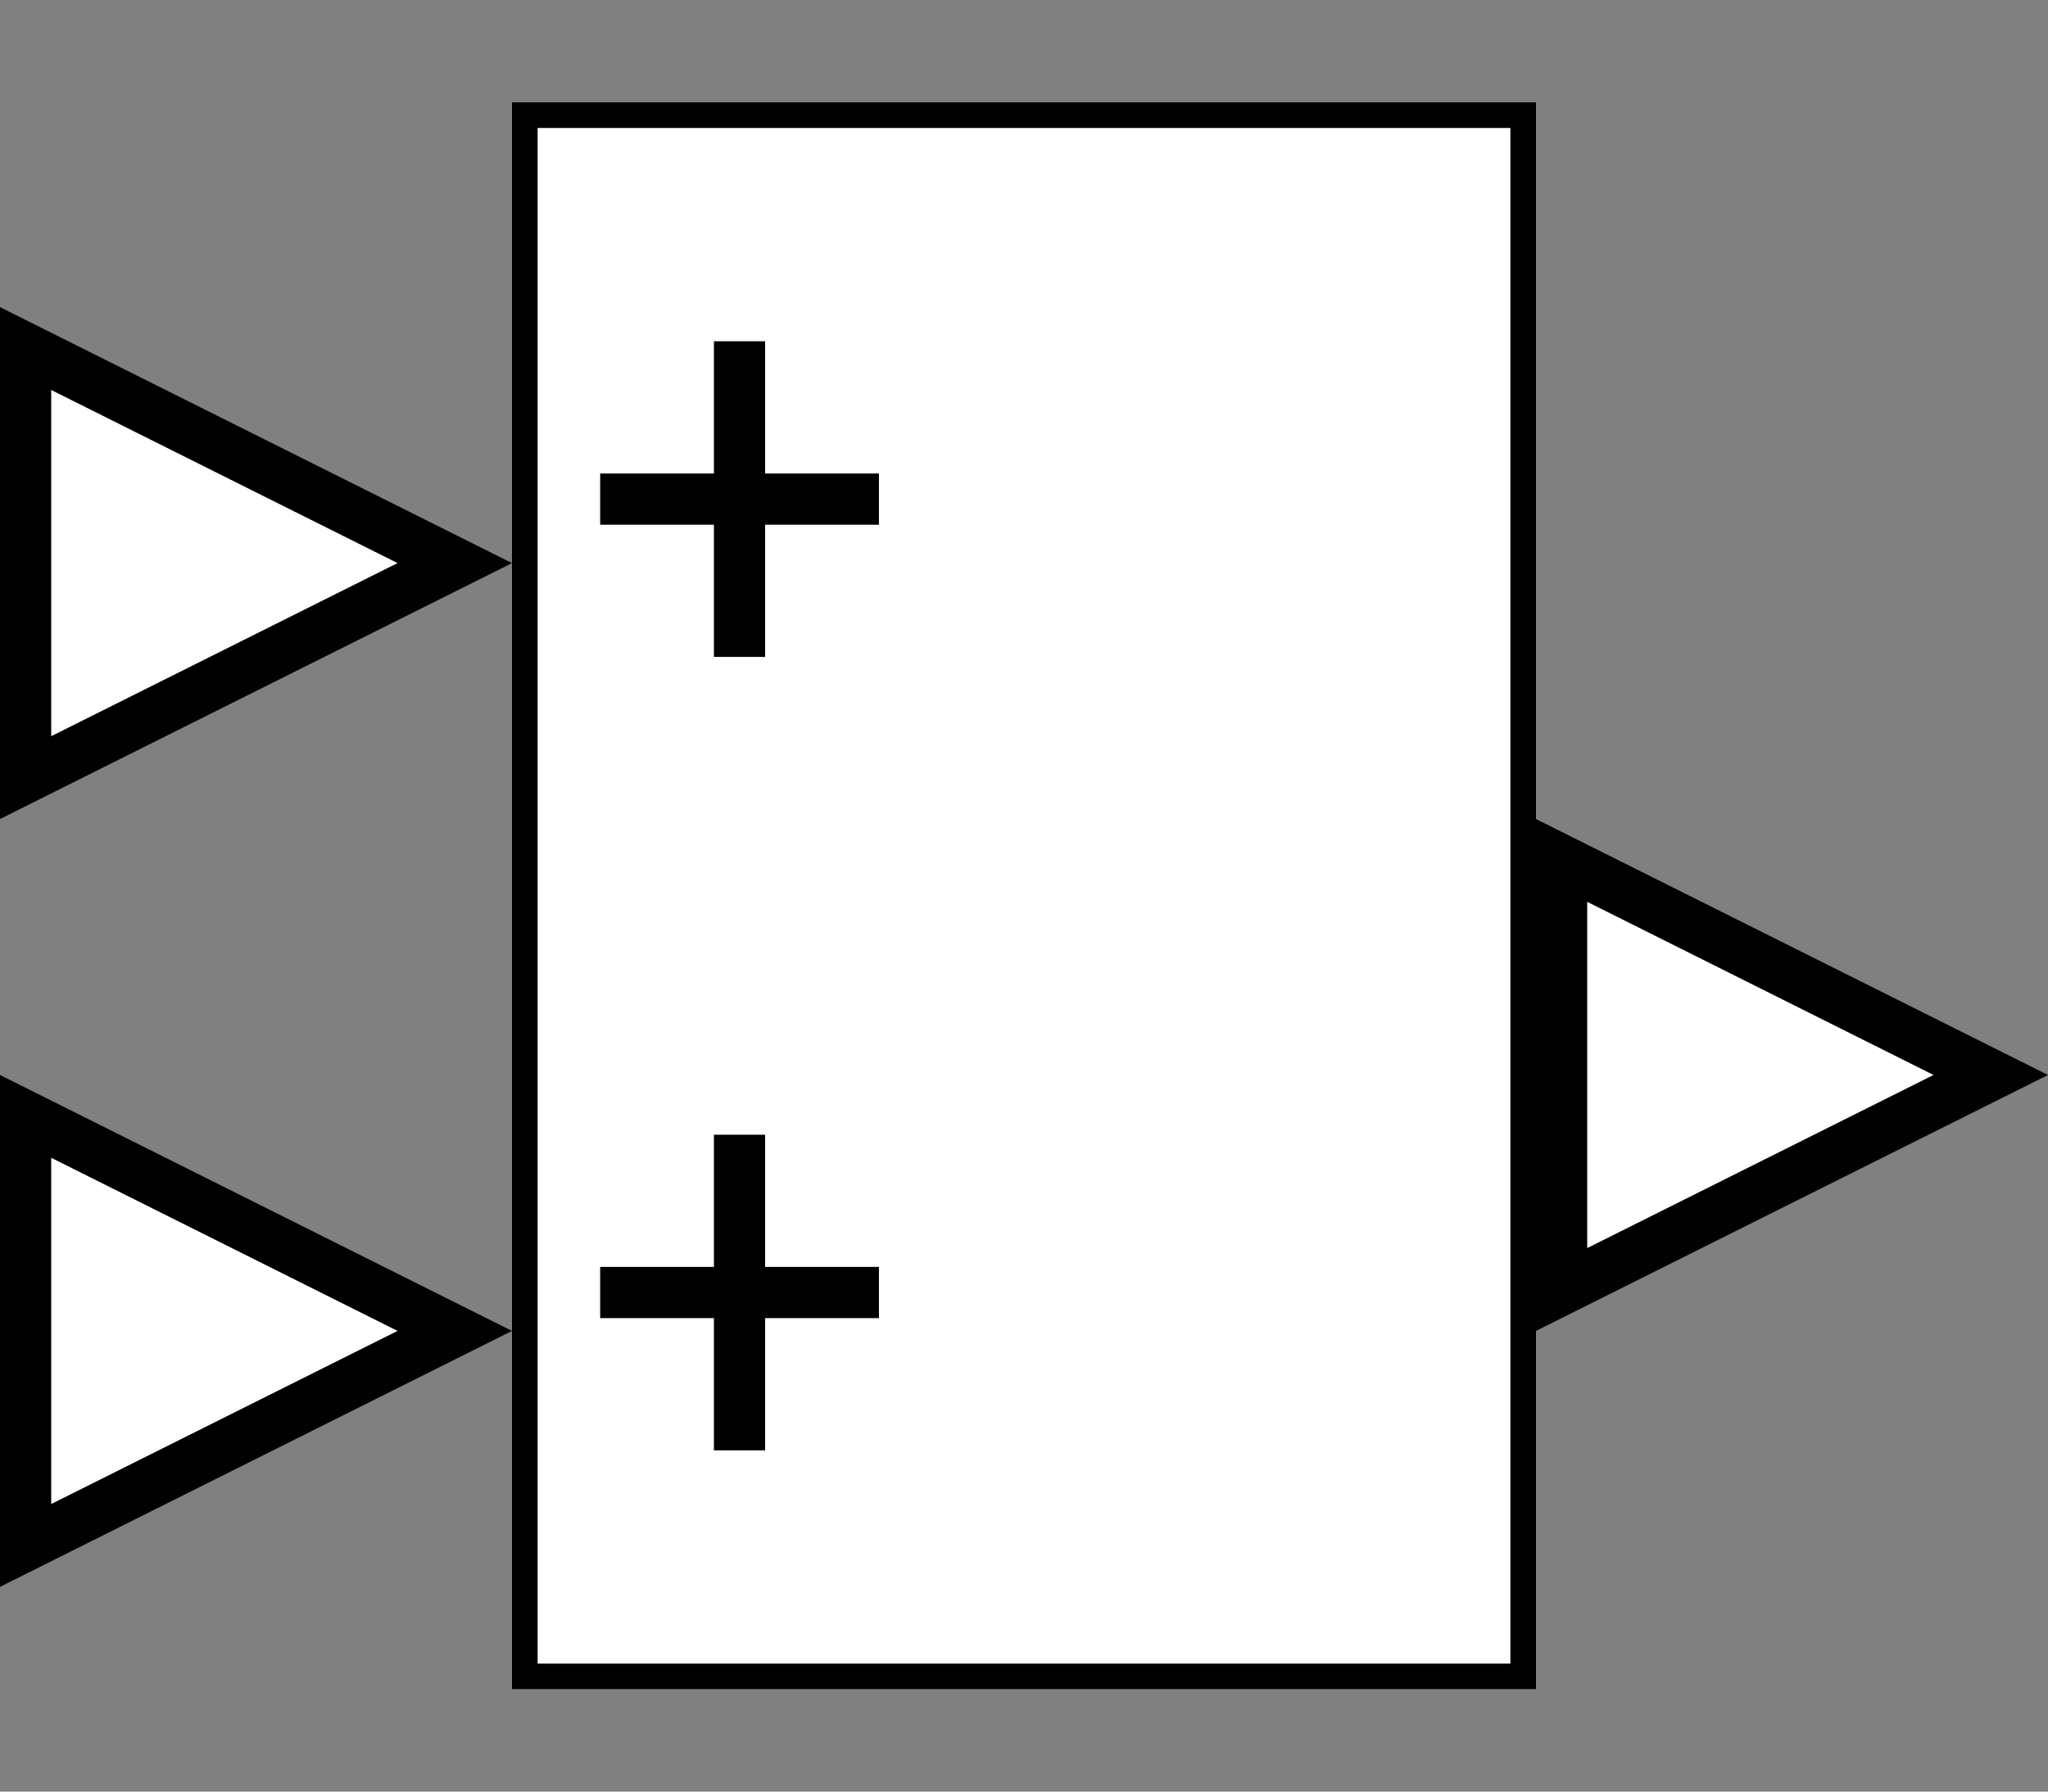 <?xml version="1.0" encoding="UTF-8" standalone="no"?>
<svg width="67.733mm" height="59.267mm"
 viewBox="0 0 200 175"
 xmlns="http://www.w3.org/2000/svg" xmlns:xlink="http://www.w3.org/1999/xlink"  version="1.2" baseProfile="tiny">
<rect x="0" y="0" width="200" height="175" fill="#808080" stroke="none"/>
<defs>
</defs>
<g fill="none" stroke="black" stroke-width="1" fill-rule="evenodd" stroke-linecap="square" stroke-linejoin="bevel" >

<g fill="#ffffff" fill-opacity="0" stroke="none" transform="matrix(1,0,0,1,0,0)"
font-family="Helvetica" font-size="12.5" font-weight="400" font-style="normal" 
>
<path vector-effect="non-scaling-stroke" fill-rule="evenodd" d="M0,0 L200,0 L200,175 L0,175 L0,0z "/>
</g>

<g fill="none" stroke="#000000" stroke-opacity="1" stroke-width="1" stroke-linecap="square" stroke-linejoin="bevel" transform="matrix(1,0,0,1,0,0)"
font-family="Helvetica" font-size="12.5" font-weight="400" font-style="normal" 
>
</g>

<g fill="none" stroke="#000000" stroke-opacity="1" stroke-width="1" stroke-linecap="square" stroke-linejoin="bevel" transform="matrix(1,0,0,1,0,0)"
font-family="Helvetica" font-size="12.5" font-weight="400" font-style="normal" 
clip-path="url(#clip2324)" >
<defs><clipPath id="clip2324"><path vector-effect="non-scaling-stroke" fill-rule="evenodd" d="M0,0 L200,0 L200,175 L0,175 L0,0z "/>
</clipPath></defs></g>

<g fill="none" stroke="#000000" stroke-opacity="1" stroke-width="1" stroke-linecap="square" stroke-linejoin="bevel" transform="matrix(5,0,0,5,150,80)"
font-family="Helvetica" font-size="12.5" font-weight="400" font-style="normal" 
clip-path="url(#clip2325)" >
<defs><clipPath id="clip2325"><path vector-effect="non-scaling-stroke" fill-rule="evenodd" d="M-30,-16 L10,-16 L10,19 L-30,19 L-30,-16z "/>
</clipPath></defs></g>

<g fill="#000000" fill-opacity="1" stroke="#000000" stroke-opacity="1" stroke-width="1" stroke-linecap="square" stroke-linejoin="miter" stroke-miterlimit="2" transform="matrix(5,0,0,5,150,80)"
font-family="Helvetica" font-size="12.5" font-weight="400" font-style="normal" 
clip-path="url(#clip2325)" >
</g>

<g fill="#000000" fill-opacity="1" stroke="#000000" stroke-opacity="1" stroke-width="1" stroke-linecap="square" stroke-linejoin="miter" stroke-miterlimit="2" transform="matrix(5,0,0,5,150,80)"
font-family="Helvetica" font-size="12.5" font-weight="400" font-style="normal" 
clip-path="url(#clip2326)" >
<defs><clipPath id="clip2326"><path vector-effect="non-scaling-stroke" fill-rule="evenodd" d="M0,0 L10,0 L10,10 L0,10 L0,0z "/>
</clipPath></defs></g>

<g fill="#000000" fill-opacity="1" stroke="#000000" stroke-opacity="1" stroke-width="1" stroke-linecap="square" stroke-linejoin="miter" stroke-miterlimit="2" transform="matrix(5,0,0,5,150,80)"
font-family="Helvetica" font-size="12.5" font-weight="400" font-style="normal" 
clip-path="url(#clip2326)" >
</g>

<g fill="#000000" fill-opacity="1" stroke="#000000" stroke-opacity="1" stroke-width="1" stroke-linecap="square" stroke-linejoin="miter" stroke-miterlimit="2" transform="matrix(5,0,0,5,150,80)"
font-family="Helvetica" font-size="12.5" font-weight="400" font-style="normal" 
clip-path="url(#clip2326)" >
</g>

<g fill="#000000" fill-opacity="1" stroke="#000000" stroke-opacity="1" stroke-width="1" stroke-linecap="square" stroke-linejoin="miter" stroke-miterlimit="2" transform="matrix(5,0,0,5,150,80)"
font-family="Helvetica" font-size="12.5" font-weight="400" font-style="normal" 
clip-path="url(#clip2326)" >
</g>

<g fill="#000000" fill-opacity="1" stroke="#000000" stroke-opacity="1" stroke-width="1" stroke-linecap="square" stroke-linejoin="miter" stroke-miterlimit="2" transform="matrix(1,0,0,1,0,0)"
font-family="Helvetica" font-size="12.5" font-weight="400" font-style="normal" 
clip-path="url(#clip2326)" >
</g>

<g fill="#000000" fill-opacity="1" stroke="#000000" stroke-opacity="1" stroke-width="1" stroke-linecap="square" stroke-linejoin="miter" stroke-miterlimit="2" transform="matrix(5,0,0,5,150,80)"
font-family="Helvetica" font-size="12.5" font-weight="400" font-style="normal" 
clip-path="url(#clip2326)" >
</g>

<g fill="#000000" fill-opacity="1" stroke="#000000" stroke-opacity="1" stroke-width="1" stroke-linecap="square" stroke-linejoin="miter" stroke-miterlimit="2" transform="matrix(5,0,0,5,150,80)"
font-family="Helvetica" font-size="12.5" font-weight="400" font-style="normal" 
clip-path="url(#clip2326)" >
</g>

<g fill="#000000" fill-opacity="1" stroke="#000000" stroke-opacity="1" stroke-width="1" stroke-linecap="square" stroke-linejoin="miter" stroke-miterlimit="2" transform="matrix(5,0,0,5,150,80)"
font-family="Helvetica" font-size="12.5" font-weight="400" font-style="normal" 
clip-path="url(#clip2326)" >
</g>

<g fill="#000000" fill-opacity="1" stroke="#000000" stroke-opacity="1" stroke-width="1" stroke-linecap="square" stroke-linejoin="miter" stroke-miterlimit="2" transform="matrix(5,0,0,5,150,80)"
font-family="Helvetica" font-size="12.5" font-weight="400" font-style="normal" 
clip-path="url(#clip2326)" >
</g>

<g fill="#000000" fill-opacity="1" stroke="#000000" stroke-opacity="1" stroke-width="1" stroke-linecap="square" stroke-linejoin="miter" stroke-miterlimit="2" transform="matrix(5,0,0,5,150,80)"
font-family="Helvetica" font-size="12.5" font-weight="400" font-style="normal" 
clip-path="url(#clip2326)" >
</g>

<g fill="#000000" fill-opacity="1" stroke="#000000" stroke-opacity="1" stroke-width="1" stroke-linecap="square" stroke-linejoin="miter" stroke-miterlimit="2" transform="matrix(1,0,0,1,0,0)"
font-family="Helvetica" font-size="12.5" font-weight="400" font-style="normal" 
clip-path="url(#clip2326)" >
</g>

<g fill="#000000" fill-opacity="1" stroke="#000000" stroke-opacity="1" stroke-width="1" stroke-linecap="square" stroke-linejoin="miter" stroke-miterlimit="2" transform="matrix(5,0,0,5,150,80)"
font-family="Helvetica" font-size="12.5" font-weight="400" font-style="normal" 
clip-path="url(#clip2326)" >
</g>

<g fill="#000000" fill-opacity="1" stroke="#000000" stroke-opacity="1" stroke-width="1" stroke-linecap="square" stroke-linejoin="miter" stroke-miterlimit="2" transform="matrix(5,0,0,5,150,80)"
font-family="Helvetica" font-size="12.5" font-weight="400" font-style="normal" 
clip-path="url(#clip2326)" >
</g>

<g fill="#000000" fill-opacity="1" stroke="#000000" stroke-opacity="1" stroke-width="1" stroke-linecap="square" stroke-linejoin="miter" stroke-miterlimit="2" transform="matrix(5,0,0,5,150,80)"
font-family="Helvetica" font-size="12.5" font-weight="400" font-style="normal" 
clip-path="url(#clip2326)" >
</g>

<g fill="#ffffff" fill-opacity="1" stroke="none" transform="matrix(5,0,0,5,150,80)"
font-family="Helvetica" font-size="12.5" font-weight="400" font-style="normal" 
clip-path="url(#clip2326)" >
<path vector-effect="non-scaling-stroke" fill-rule="evenodd" d="M0.5,0.809 L8.882,5 L0.5,9.191 L0.5,0.809z "/>
</g>

<g fill="#000000" fill-opacity="1" stroke="#000000" stroke-opacity="1" stroke-width="1" stroke-linecap="square" stroke-linejoin="miter" stroke-miterlimit="2" transform="matrix(5,0,0,5,150,80)"
font-family="Helvetica" font-size="12.5" font-weight="400" font-style="normal" 
clip-path="url(#clip2326)" >
</g>

<g fill="#000000" fill-opacity="1" stroke="none" transform="matrix(5,0,0,5,150,80)"
font-family="Helvetica" font-size="12.5" font-weight="400" font-style="normal" 
clip-path="url(#clip2326)" >
<path vector-effect="non-scaling-stroke" fill-rule="nonzero" d="M1,1.618 L7.764,5 L1,8.382 L1,1.618 M0,0 L0,10 L10,5 L0,0"/>
</g>

<g fill="#000000" fill-opacity="1" stroke="#000000" stroke-opacity="1" stroke-width="1" stroke-linecap="square" stroke-linejoin="miter" stroke-miterlimit="2" transform="matrix(5,0,0,5,150,80)"
font-family="Helvetica" font-size="12.5" font-weight="400" font-style="normal" 
clip-path="url(#clip2326)" >
</g>

<g fill="#000000" fill-opacity="1" stroke="#000000" stroke-opacity="1" stroke-width="1" stroke-linecap="square" stroke-linejoin="miter" stroke-miterlimit="2" transform="matrix(5,0,0,5,150,80)"
font-family="Helvetica" font-size="12.5" font-weight="400" font-style="normal" 
clip-path="url(#clip2326)" >
</g>

<g fill="#000000" fill-opacity="1" stroke="#000000" stroke-opacity="1" stroke-width="1" stroke-linecap="square" stroke-linejoin="miter" stroke-miterlimit="2" transform="matrix(5,0,0,5,150,80)"
font-family="Helvetica" font-size="12.5" font-weight="400" font-style="normal" 
clip-path="url(#clip2326)" >
</g>

<g fill="#000000" fill-opacity="1" stroke="#000000" stroke-opacity="1" stroke-width="1" stroke-linecap="square" stroke-linejoin="miter" stroke-miterlimit="2" transform="matrix(1,0,0,1,0,0)"
font-family="Helvetica" font-size="12.5" font-weight="400" font-style="normal" 
clip-path="url(#clip2326)" >
</g>

<g fill="#000000" fill-opacity="1" stroke="#000000" stroke-opacity="1" stroke-width="1" stroke-linecap="square" stroke-linejoin="miter" stroke-miterlimit="2" transform="matrix(5,0,0,5,150,80)"
font-family="Helvetica" font-size="12.5" font-weight="400" font-style="normal" 
clip-path="url(#clip2326)" >
</g>

<g fill="#000000" fill-opacity="1" stroke="#000000" stroke-opacity="1" stroke-width="1" stroke-linecap="square" stroke-linejoin="miter" stroke-miterlimit="2" transform="matrix(5,0,0,5,150,80)"
font-family="Helvetica" font-size="12.5" font-weight="400" font-style="normal" 
clip-path="url(#clip2326)" >
</g>

<g fill="#000000" fill-opacity="1" stroke="#000000" stroke-opacity="1" stroke-width="1" stroke-linecap="square" stroke-linejoin="miter" stroke-miterlimit="2" transform="matrix(5,0,0,5,150,80)"
font-family="Helvetica" font-size="12.5" font-weight="400" font-style="normal" 
clip-path="url(#clip2326)" >
</g>

<g fill="#000000" fill-opacity="1" stroke="#000000" stroke-opacity="1" stroke-width="1" stroke-linecap="square" stroke-linejoin="miter" stroke-miterlimit="2" transform="matrix(5,0,0,5,150,80)"
font-family="Helvetica" font-size="12.5" font-weight="400" font-style="normal" 
clip-path="url(#clip2326)" >
</g>

<g fill="#000000" fill-opacity="1" stroke="#000000" stroke-opacity="1" stroke-width="1" stroke-linecap="square" stroke-linejoin="miter" stroke-miterlimit="2" transform="matrix(5,0,0,5,150,80)"
font-family="Helvetica" font-size="12.5" font-weight="400" font-style="normal" 
clip-path="url(#clip2326)" >
</g>

<g fill="#000000" fill-opacity="1" stroke="#000000" stroke-opacity="1" stroke-width="1" stroke-linecap="square" stroke-linejoin="miter" stroke-miterlimit="2" transform="matrix(1,0,0,1,0,0)"
font-family="Helvetica" font-size="12.5" font-weight="400" font-style="normal" 
clip-path="url(#clip2326)" >
</g>

<g fill="#000000" fill-opacity="1" stroke="#000000" stroke-opacity="1" stroke-width="1" stroke-linecap="square" stroke-linejoin="miter" stroke-miterlimit="2" transform="matrix(5,0,0,5,150,80)"
font-family="Helvetica" font-size="12.5" font-weight="400" font-style="normal" 
clip-path="url(#clip2326)" >
</g>

<g fill="#000000" fill-opacity="1" stroke="#000000" stroke-opacity="1" stroke-width="1" stroke-linecap="square" stroke-linejoin="miter" stroke-miterlimit="2" transform="matrix(5,0,0,5,150,80)"
font-family="Helvetica" font-size="12.5" font-weight="400" font-style="normal" 
clip-path="url(#clip2326)" >
</g>

<g fill="#000000" fill-opacity="1" stroke="#000000" stroke-opacity="1" stroke-width="1" stroke-linecap="square" stroke-linejoin="miter" stroke-miterlimit="2" transform="matrix(5,0,0,5,150,80)"
font-family="Helvetica" font-size="12.5" font-weight="400" font-style="normal" 
clip-path="url(#clip2326)" >
</g>

<g fill="#000000" fill-opacity="1" stroke="#000000" stroke-opacity="1" stroke-width="1" stroke-linecap="square" stroke-linejoin="miter" stroke-miterlimit="2" transform="matrix(5,0,0,5,150,80)"
font-family="Helvetica" font-size="12.5" font-weight="400" font-style="normal" 
clip-path="url(#clip2326)" >
</g>

<g fill="#000000" fill-opacity="1" stroke="#000000" stroke-opacity="1" stroke-width="1" stroke-linecap="square" stroke-linejoin="miter" stroke-miterlimit="2" transform="matrix(5,0,0,5,150,80)"
font-family="Helvetica" font-size="12.5" font-weight="400" font-style="normal" 
clip-path="url(#clip2326)" >
</g>

<g fill="#000000" fill-opacity="1" stroke="#000000" stroke-opacity="1" stroke-width="1" stroke-linecap="square" stroke-linejoin="miter" stroke-miterlimit="2" transform="matrix(1,0,0,1,0,0)"
font-family="Helvetica" font-size="12.5" font-weight="400" font-style="normal" 
clip-path="url(#clip2326)" >
</g>

<g fill="#000000" fill-opacity="1" stroke="#000000" stroke-opacity="1" stroke-width="1" stroke-linecap="square" stroke-linejoin="miter" stroke-miterlimit="2" transform="matrix(5,0,0,5,150,80)"
font-family="Helvetica" font-size="12.5" font-weight="400" font-style="normal" 
clip-path="url(#clip2326)" >
</g>

<g fill="#000000" fill-opacity="1" stroke="#000000" stroke-opacity="1" stroke-width="1" stroke-linecap="square" stroke-linejoin="miter" stroke-miterlimit="2" transform="matrix(5,0,0,5,150,80)"
font-family="Helvetica" font-size="12.5" font-weight="400" font-style="normal" 
clip-path="url(#clip2326)" >
</g>

<g fill="#000000" fill-opacity="1" stroke="#000000" stroke-opacity="1" stroke-width="1" stroke-linecap="square" stroke-linejoin="miter" stroke-miterlimit="2" transform="matrix(5,0,0,5,150,80)"
font-family="Helvetica" font-size="12.5" font-weight="400" font-style="normal" 
clip-path="url(#clip2327)" >
<defs><clipPath id="clip2327"><path vector-effect="non-scaling-stroke" fill-rule="evenodd" d="M-30,-16 L10,-16 L10,19 L-30,19 L-30,-16z "/>
</clipPath></defs></g>

<g fill="#000000" fill-opacity="1" stroke="#000000" stroke-opacity="1" stroke-width="1" stroke-linecap="square" stroke-linejoin="miter" stroke-miterlimit="2" transform="matrix(1,0,0,1,0,0)"
font-family="Helvetica" font-size="12.5" font-weight="400" font-style="normal" 
clip-path="url(#clip2327)" >
</g>

<g fill="#000000" fill-opacity="1" stroke="#000000" stroke-opacity="1" stroke-width="1" stroke-linecap="square" stroke-linejoin="miter" stroke-miterlimit="2" transform="matrix(5,0,0,5,150,80)"
font-family="Helvetica" font-size="12.5" font-weight="400" font-style="normal" 
clip-path="url(#clip2327)" >
</g>

<g fill="none" stroke="#000000" stroke-opacity="1" stroke-width="1" stroke-linecap="square" stroke-linejoin="bevel" transform="matrix(5,0,0,5,150,80)"
font-family="Helvetica" font-size="12.5" font-weight="400" font-style="normal" 
clip-path="url(#clip2327)" >
</g>

<g fill="none" stroke="#000000" stroke-opacity="1" stroke-width="1" stroke-linecap="square" stroke-linejoin="bevel" transform="matrix(5,0,0,5,150,80)"
font-family="Helvetica" font-size="12.5" font-weight="400" font-style="normal" 
clip-path="url(#clip2327)" >
</g>

<g fill="none" stroke="#000000" stroke-opacity="1" stroke-width="1" stroke-linecap="square" stroke-linejoin="bevel" transform="matrix(-5,0,0,5,50,105)"
font-family="Helvetica" font-size="12.5" font-weight="400" font-style="normal" 
clip-path="url(#clip2328)" >
<defs><clipPath id="clip2328"><path vector-effect="non-scaling-stroke" fill-rule="evenodd" d="M10,-21 L-30,-21 L-30,14 L10,14 L10,-21z "/>
</clipPath></defs></g>

<g fill="#000000" fill-opacity="1" stroke="#000000" stroke-opacity="1" stroke-width="1" stroke-linecap="square" stroke-linejoin="miter" stroke-miterlimit="2" transform="matrix(-5,0,0,5,50,105)"
font-family="Helvetica" font-size="12.5" font-weight="400" font-style="normal" 
clip-path="url(#clip2328)" >
</g>

<g fill="#000000" fill-opacity="1" stroke="#000000" stroke-opacity="1" stroke-width="1" stroke-linecap="square" stroke-linejoin="miter" stroke-miterlimit="2" transform="matrix(-5,0,0,5,50,105)"
font-family="Helvetica" font-size="12.5" font-weight="400" font-style="normal" 
clip-path="url(#clip2329)" >
<defs><clipPath id="clip2329"><path vector-effect="non-scaling-stroke" fill-rule="evenodd" d="M0,0 L10,0 L10,10 L0,10 L0,0z "/>
</clipPath></defs></g>

<g fill="#000000" fill-opacity="1" stroke="#000000" stroke-opacity="1" stroke-width="1" stroke-linecap="square" stroke-linejoin="miter" stroke-miterlimit="2" transform="matrix(-5,0,0,5,50,105)"
font-family="Helvetica" font-size="12.5" font-weight="400" font-style="normal" 
clip-path="url(#clip2329)" >
</g>

<g fill="#000000" fill-opacity="1" stroke="#000000" stroke-opacity="1" stroke-width="1" stroke-linecap="square" stroke-linejoin="miter" stroke-miterlimit="2" transform="matrix(-5,0,0,5,50,105)"
font-family="Helvetica" font-size="12.5" font-weight="400" font-style="normal" 
clip-path="url(#clip2329)" >
</g>

<g fill="#000000" fill-opacity="1" stroke="#000000" stroke-opacity="1" stroke-width="1" stroke-linecap="square" stroke-linejoin="miter" stroke-miterlimit="2" transform="matrix(-5,0,0,5,50,105)"
font-family="Helvetica" font-size="12.5" font-weight="400" font-style="normal" 
clip-path="url(#clip2329)" >
</g>

<g fill="#000000" fill-opacity="1" stroke="#000000" stroke-opacity="1" stroke-width="1" stroke-linecap="square" stroke-linejoin="miter" stroke-miterlimit="2" transform="matrix(1,0,0,1,0,0)"
font-family="Helvetica" font-size="12.5" font-weight="400" font-style="normal" 
clip-path="url(#clip2329)" >
</g>

<g fill="#000000" fill-opacity="1" stroke="#000000" stroke-opacity="1" stroke-width="1" stroke-linecap="square" stroke-linejoin="miter" stroke-miterlimit="2" transform="matrix(-5,0,0,5,50,105)"
font-family="Helvetica" font-size="12.5" font-weight="400" font-style="normal" 
clip-path="url(#clip2329)" >
</g>

<g fill="#000000" fill-opacity="1" stroke="#000000" stroke-opacity="1" stroke-width="1" stroke-linecap="square" stroke-linejoin="miter" stroke-miterlimit="2" transform="matrix(-5,0,0,5,50,105)"
font-family="Helvetica" font-size="12.5" font-weight="400" font-style="normal" 
clip-path="url(#clip2329)" >
</g>

<g fill="#000000" fill-opacity="1" stroke="#000000" stroke-opacity="1" stroke-width="1" stroke-linecap="square" stroke-linejoin="miter" stroke-miterlimit="2" transform="matrix(-5,0,0,5,50,105)"
font-family="Helvetica" font-size="12.5" font-weight="400" font-style="normal" 
clip-path="url(#clip2329)" >
</g>

<g fill="#000000" fill-opacity="1" stroke="#000000" stroke-opacity="1" stroke-width="1" stroke-linecap="square" stroke-linejoin="miter" stroke-miterlimit="2" transform="matrix(-5,0,0,5,50,105)"
font-family="Helvetica" font-size="12.5" font-weight="400" font-style="normal" 
clip-path="url(#clip2329)" >
</g>

<g fill="#000000" fill-opacity="1" stroke="#000000" stroke-opacity="1" stroke-width="1" stroke-linecap="square" stroke-linejoin="miter" stroke-miterlimit="2" transform="matrix(-5,0,0,5,50,105)"
font-family="Helvetica" font-size="12.5" font-weight="400" font-style="normal" 
clip-path="url(#clip2329)" >
</g>

<g fill="#000000" fill-opacity="1" stroke="#000000" stroke-opacity="1" stroke-width="1" stroke-linecap="square" stroke-linejoin="miter" stroke-miterlimit="2" transform="matrix(1,0,0,1,0,0)"
font-family="Helvetica" font-size="12.5" font-weight="400" font-style="normal" 
clip-path="url(#clip2329)" >
</g>

<g fill="#000000" fill-opacity="1" stroke="#000000" stroke-opacity="1" stroke-width="1" stroke-linecap="square" stroke-linejoin="miter" stroke-miterlimit="2" transform="matrix(-5,0,0,5,50,105)"
font-family="Helvetica" font-size="12.5" font-weight="400" font-style="normal" 
clip-path="url(#clip2329)" >
</g>

<g fill="#000000" fill-opacity="1" stroke="#000000" stroke-opacity="1" stroke-width="1" stroke-linecap="square" stroke-linejoin="miter" stroke-miterlimit="2" transform="matrix(-5,0,0,5,50,105)"
font-family="Helvetica" font-size="12.5" font-weight="400" font-style="normal" 
clip-path="url(#clip2329)" >
</g>

<g fill="#000000" fill-opacity="1" stroke="#000000" stroke-opacity="1" stroke-width="1" stroke-linecap="square" stroke-linejoin="miter" stroke-miterlimit="2" transform="matrix(-5,0,0,5,50,105)"
font-family="Helvetica" font-size="12.5" font-weight="400" font-style="normal" 
clip-path="url(#clip2329)" >
</g>

<g fill="#000000" fill-opacity="1" stroke="#000000" stroke-opacity="1" stroke-width="1" stroke-linecap="square" stroke-linejoin="miter" stroke-miterlimit="2" transform="matrix(5,0,0,5,0,105)"
font-family="Helvetica" font-size="12.5" font-weight="400" font-style="normal" 
clip-path="url(#clip2329)" >
</g>

<g fill="#ffffff" fill-opacity="1" stroke="none" transform="matrix(5,0,0,5,0,105)"
font-family="Helvetica" font-size="12.5" font-weight="400" font-style="normal" 
clip-path="url(#clip2329)" >
<path vector-effect="non-scaling-stroke" fill-rule="evenodd" d="M8.882,5 L0.5,9.191 L0.5,0.809 L8.882,5z "/>
</g>

<g fill="#000000" fill-opacity="1" stroke="#000000" stroke-opacity="1" stroke-width="1" stroke-linecap="square" stroke-linejoin="miter" stroke-miterlimit="2" transform="matrix(5,0,0,5,0,105)"
font-family="Helvetica" font-size="12.5" font-weight="400" font-style="normal" 
clip-path="url(#clip2329)" >
</g>

<g fill="#000000" fill-opacity="1" stroke="none" transform="matrix(5,0,0,5,0,105)"
font-family="Helvetica" font-size="12.5" font-weight="400" font-style="normal" 
clip-path="url(#clip2329)" >
<path vector-effect="non-scaling-stroke" fill-rule="nonzero" d="M1,1.618 L7.764,5 L1,8.382 L1,1.618 M0,0 L0,10 L10,5 L0,0"/>
</g>

<g fill="#000000" fill-opacity="1" stroke="#000000" stroke-opacity="1" stroke-width="1" stroke-linecap="square" stroke-linejoin="miter" stroke-miterlimit="2" transform="matrix(5,0,0,5,0,105)"
font-family="Helvetica" font-size="12.5" font-weight="400" font-style="normal" 
clip-path="url(#clip2329)" >
</g>

<g fill="#000000" fill-opacity="1" stroke="#000000" stroke-opacity="1" stroke-width="1" stroke-linecap="square" stroke-linejoin="miter" stroke-miterlimit="2" transform="matrix(-5,0,0,5,50,105)"
font-family="Helvetica" font-size="12.5" font-weight="400" font-style="normal" 
clip-path="url(#clip2329)" >
</g>

<g fill="#000000" fill-opacity="1" stroke="#000000" stroke-opacity="1" stroke-width="1" stroke-linecap="square" stroke-linejoin="miter" stroke-miterlimit="2" transform="matrix(-5,0,0,5,50,105)"
font-family="Helvetica" font-size="12.5" font-weight="400" font-style="normal" 
clip-path="url(#clip2329)" >
</g>

<g fill="#000000" fill-opacity="1" stroke="#000000" stroke-opacity="1" stroke-width="1" stroke-linecap="square" stroke-linejoin="miter" stroke-miterlimit="2" transform="matrix(1,0,0,1,0,0)"
font-family="Helvetica" font-size="12.5" font-weight="400" font-style="normal" 
clip-path="url(#clip2329)" >
</g>

<g fill="#000000" fill-opacity="1" stroke="#000000" stroke-opacity="1" stroke-width="1" stroke-linecap="square" stroke-linejoin="miter" stroke-miterlimit="2" transform="matrix(-5,0,0,5,50,105)"
font-family="Helvetica" font-size="12.5" font-weight="400" font-style="normal" 
clip-path="url(#clip2329)" >
</g>

<g fill="#000000" fill-opacity="1" stroke="#000000" stroke-opacity="1" stroke-width="1" stroke-linecap="square" stroke-linejoin="miter" stroke-miterlimit="2" transform="matrix(-5,0,0,5,50,105)"
font-family="Helvetica" font-size="12.5" font-weight="400" font-style="normal" 
clip-path="url(#clip2329)" >
</g>

<g fill="#000000" fill-opacity="1" stroke="#000000" stroke-opacity="1" stroke-width="1" stroke-linecap="square" stroke-linejoin="miter" stroke-miterlimit="2" transform="matrix(-5,0,0,5,50,105)"
font-family="Helvetica" font-size="12.5" font-weight="400" font-style="normal" 
clip-path="url(#clip2329)" >
</g>

<g fill="#000000" fill-opacity="1" stroke="#000000" stroke-opacity="1" stroke-width="1" stroke-linecap="square" stroke-linejoin="miter" stroke-miterlimit="2" transform="matrix(-5,0,0,5,50,105)"
font-family="Helvetica" font-size="12.5" font-weight="400" font-style="normal" 
clip-path="url(#clip2329)" >
</g>

<g fill="#000000" fill-opacity="1" stroke="#000000" stroke-opacity="1" stroke-width="1" stroke-linecap="square" stroke-linejoin="miter" stroke-miterlimit="2" transform="matrix(-5,0,0,5,50,105)"
font-family="Helvetica" font-size="12.5" font-weight="400" font-style="normal" 
clip-path="url(#clip2329)" >
</g>

<g fill="#000000" fill-opacity="1" stroke="#000000" stroke-opacity="1" stroke-width="1" stroke-linecap="square" stroke-linejoin="miter" stroke-miterlimit="2" transform="matrix(1,0,0,1,0,0)"
font-family="Helvetica" font-size="12.5" font-weight="400" font-style="normal" 
clip-path="url(#clip2329)" >
</g>

<g fill="#000000" fill-opacity="1" stroke="#000000" stroke-opacity="1" stroke-width="1" stroke-linecap="square" stroke-linejoin="miter" stroke-miterlimit="2" transform="matrix(-5,0,0,5,50,105)"
font-family="Helvetica" font-size="12.5" font-weight="400" font-style="normal" 
clip-path="url(#clip2329)" >
</g>

<g fill="#000000" fill-opacity="1" stroke="#000000" stroke-opacity="1" stroke-width="1" stroke-linecap="square" stroke-linejoin="miter" stroke-miterlimit="2" transform="matrix(-5,0,0,5,50,105)"
font-family="Helvetica" font-size="12.5" font-weight="400" font-style="normal" 
clip-path="url(#clip2329)" >
</g>

<g fill="#000000" fill-opacity="1" stroke="#000000" stroke-opacity="1" stroke-width="1" stroke-linecap="square" stroke-linejoin="miter" stroke-miterlimit="2" transform="matrix(-5,0,0,5,50,105)"
font-family="Helvetica" font-size="12.5" font-weight="400" font-style="normal" 
clip-path="url(#clip2329)" >
</g>

<g fill="#000000" fill-opacity="1" stroke="#000000" stroke-opacity="1" stroke-width="1" stroke-linecap="square" stroke-linejoin="miter" stroke-miterlimit="2" transform="matrix(-5,0,0,5,50,105)"
font-family="Helvetica" font-size="12.5" font-weight="400" font-style="normal" 
clip-path="url(#clip2329)" >
</g>

<g fill="#000000" fill-opacity="1" stroke="#000000" stroke-opacity="1" stroke-width="1" stroke-linecap="square" stroke-linejoin="miter" stroke-miterlimit="2" transform="matrix(-5,0,0,5,50,105)"
font-family="Helvetica" font-size="12.5" font-weight="400" font-style="normal" 
clip-path="url(#clip2329)" >
</g>

<g fill="#000000" fill-opacity="1" stroke="#000000" stroke-opacity="1" stroke-width="1" stroke-linecap="square" stroke-linejoin="miter" stroke-miterlimit="2" transform="matrix(1,0,0,1,0,0)"
font-family="Helvetica" font-size="12.5" font-weight="400" font-style="normal" 
clip-path="url(#clip2329)" >
</g>

<g fill="#000000" fill-opacity="1" stroke="#000000" stroke-opacity="1" stroke-width="1" stroke-linecap="square" stroke-linejoin="miter" stroke-miterlimit="2" transform="matrix(-5,0,0,5,50,105)"
font-family="Helvetica" font-size="12.5" font-weight="400" font-style="normal" 
clip-path="url(#clip2329)" >
</g>

<g fill="#000000" fill-opacity="1" stroke="#000000" stroke-opacity="1" stroke-width="1" stroke-linecap="square" stroke-linejoin="miter" stroke-miterlimit="2" transform="matrix(-5,0,0,5,50,105)"
font-family="Helvetica" font-size="12.5" font-weight="400" font-style="normal" 
clip-path="url(#clip2329)" >
</g>

<g fill="#000000" fill-opacity="1" stroke="#000000" stroke-opacity="1" stroke-width="1" stroke-linecap="square" stroke-linejoin="miter" stroke-miterlimit="2" transform="matrix(-5,0,0,5,50,105)"
font-family="Helvetica" font-size="12.5" font-weight="400" font-style="normal" 
clip-path="url(#clip2330)" >
<defs><clipPath id="clip2330"><path vector-effect="non-scaling-stroke" fill-rule="evenodd" d="M10,-21 L-30,-21 L-30,14 L10,14 L10,-21z "/>
</clipPath></defs></g>

<g fill="#000000" fill-opacity="1" stroke="#000000" stroke-opacity="1" stroke-width="1" stroke-linecap="square" stroke-linejoin="miter" stroke-miterlimit="2" transform="matrix(1,0,0,1,0,0)"
font-family="Helvetica" font-size="12.5" font-weight="400" font-style="normal" 
clip-path="url(#clip2330)" >
</g>

<g fill="#000000" fill-opacity="1" stroke="#000000" stroke-opacity="1" stroke-width="1" stroke-linecap="square" stroke-linejoin="miter" stroke-miterlimit="2" transform="matrix(-5,0,0,5,50,105)"
font-family="Helvetica" font-size="12.5" font-weight="400" font-style="normal" 
clip-path="url(#clip2330)" >
</g>

<g fill="none" stroke="#000000" stroke-opacity="1" stroke-width="1" stroke-linecap="square" stroke-linejoin="bevel" transform="matrix(-5,0,0,5,50,105)"
font-family="Helvetica" font-size="12.5" font-weight="400" font-style="normal" 
clip-path="url(#clip2330)" >
</g>

<g fill="none" stroke="#000000" stroke-opacity="1" stroke-width="1" stroke-linecap="square" stroke-linejoin="bevel" transform="matrix(-5,0,0,5,50,105)"
font-family="Helvetica" font-size="12.5" font-weight="400" font-style="normal" 
clip-path="url(#clip2330)" >
</g>

<g fill="none" stroke="#000000" stroke-opacity="1" stroke-width="1" stroke-linecap="square" stroke-linejoin="bevel" transform="matrix(-5,0,0,5,50,30)"
font-family="Helvetica" font-size="12.5" font-weight="400" font-style="normal" 
clip-path="url(#clip2331)" >
<defs><clipPath id="clip2331"><path vector-effect="non-scaling-stroke" fill-rule="evenodd" d="M10,-6 L-30,-6 L-30,29 L10,29 L10,-6z "/>
</clipPath></defs></g>

<g fill="#000000" fill-opacity="1" stroke="#000000" stroke-opacity="1" stroke-width="1" stroke-linecap="square" stroke-linejoin="miter" stroke-miterlimit="2" transform="matrix(-5,0,0,5,50,30)"
font-family="Helvetica" font-size="12.5" font-weight="400" font-style="normal" 
clip-path="url(#clip2331)" >
</g>

<g fill="#000000" fill-opacity="1" stroke="#000000" stroke-opacity="1" stroke-width="1" stroke-linecap="square" stroke-linejoin="miter" stroke-miterlimit="2" transform="matrix(-5,0,0,5,50,30)"
font-family="Helvetica" font-size="12.5" font-weight="400" font-style="normal" 
clip-path="url(#clip2332)" >
<defs><clipPath id="clip2332"><path vector-effect="non-scaling-stroke" fill-rule="evenodd" d="M0,0 L10,0 L10,10 L0,10 L0,0z "/>
</clipPath></defs></g>

<g fill="#000000" fill-opacity="1" stroke="#000000" stroke-opacity="1" stroke-width="1" stroke-linecap="square" stroke-linejoin="miter" stroke-miterlimit="2" transform="matrix(-5,0,0,5,50,30)"
font-family="Helvetica" font-size="12.5" font-weight="400" font-style="normal" 
clip-path="url(#clip2332)" >
</g>

<g fill="#000000" fill-opacity="1" stroke="#000000" stroke-opacity="1" stroke-width="1" stroke-linecap="square" stroke-linejoin="miter" stroke-miterlimit="2" transform="matrix(-5,0,0,5,50,30)"
font-family="Helvetica" font-size="12.5" font-weight="400" font-style="normal" 
clip-path="url(#clip2332)" >
</g>

<g fill="#000000" fill-opacity="1" stroke="#000000" stroke-opacity="1" stroke-width="1" stroke-linecap="square" stroke-linejoin="miter" stroke-miterlimit="2" transform="matrix(-5,0,0,5,50,30)"
font-family="Helvetica" font-size="12.5" font-weight="400" font-style="normal" 
clip-path="url(#clip2332)" >
</g>

<g fill="#000000" fill-opacity="1" stroke="#000000" stroke-opacity="1" stroke-width="1" stroke-linecap="square" stroke-linejoin="miter" stroke-miterlimit="2" transform="matrix(1,0,0,1,0,0)"
font-family="Helvetica" font-size="12.5" font-weight="400" font-style="normal" 
clip-path="url(#clip2332)" >
</g>

<g fill="#000000" fill-opacity="1" stroke="#000000" stroke-opacity="1" stroke-width="1" stroke-linecap="square" stroke-linejoin="miter" stroke-miterlimit="2" transform="matrix(-5,0,0,5,50,30)"
font-family="Helvetica" font-size="12.5" font-weight="400" font-style="normal" 
clip-path="url(#clip2332)" >
</g>

<g fill="#000000" fill-opacity="1" stroke="#000000" stroke-opacity="1" stroke-width="1" stroke-linecap="square" stroke-linejoin="miter" stroke-miterlimit="2" transform="matrix(-5,0,0,5,50,30)"
font-family="Helvetica" font-size="12.5" font-weight="400" font-style="normal" 
clip-path="url(#clip2332)" >
</g>

<g fill="#000000" fill-opacity="1" stroke="#000000" stroke-opacity="1" stroke-width="1" stroke-linecap="square" stroke-linejoin="miter" stroke-miterlimit="2" transform="matrix(-5,0,0,5,50,30)"
font-family="Helvetica" font-size="12.5" font-weight="400" font-style="normal" 
clip-path="url(#clip2332)" >
</g>

<g fill="#000000" fill-opacity="1" stroke="#000000" stroke-opacity="1" stroke-width="1" stroke-linecap="square" stroke-linejoin="miter" stroke-miterlimit="2" transform="matrix(-5,0,0,5,50,30)"
font-family="Helvetica" font-size="12.5" font-weight="400" font-style="normal" 
clip-path="url(#clip2332)" >
</g>

<g fill="#000000" fill-opacity="1" stroke="#000000" stroke-opacity="1" stroke-width="1" stroke-linecap="square" stroke-linejoin="miter" stroke-miterlimit="2" transform="matrix(-5,0,0,5,50,30)"
font-family="Helvetica" font-size="12.5" font-weight="400" font-style="normal" 
clip-path="url(#clip2332)" >
</g>

<g fill="#000000" fill-opacity="1" stroke="#000000" stroke-opacity="1" stroke-width="1" stroke-linecap="square" stroke-linejoin="miter" stroke-miterlimit="2" transform="matrix(1,0,0,1,0,0)"
font-family="Helvetica" font-size="12.5" font-weight="400" font-style="normal" 
clip-path="url(#clip2332)" >
</g>

<g fill="#000000" fill-opacity="1" stroke="#000000" stroke-opacity="1" stroke-width="1" stroke-linecap="square" stroke-linejoin="miter" stroke-miterlimit="2" transform="matrix(-5,0,0,5,50,30)"
font-family="Helvetica" font-size="12.5" font-weight="400" font-style="normal" 
clip-path="url(#clip2332)" >
</g>

<g fill="#000000" fill-opacity="1" stroke="#000000" stroke-opacity="1" stroke-width="1" stroke-linecap="square" stroke-linejoin="miter" stroke-miterlimit="2" transform="matrix(-5,0,0,5,50,30)"
font-family="Helvetica" font-size="12.5" font-weight="400" font-style="normal" 
clip-path="url(#clip2332)" >
</g>

<g fill="#000000" fill-opacity="1" stroke="#000000" stroke-opacity="1" stroke-width="1" stroke-linecap="square" stroke-linejoin="miter" stroke-miterlimit="2" transform="matrix(-5,0,0,5,50,30)"
font-family="Helvetica" font-size="12.5" font-weight="400" font-style="normal" 
clip-path="url(#clip2332)" >
</g>

<g fill="#000000" fill-opacity="1" stroke="#000000" stroke-opacity="1" stroke-width="1" stroke-linecap="square" stroke-linejoin="miter" stroke-miterlimit="2" transform="matrix(5,0,0,5,0,30)"
font-family="Helvetica" font-size="12.5" font-weight="400" font-style="normal" 
clip-path="url(#clip2332)" >
</g>

<g fill="#ffffff" fill-opacity="1" stroke="none" transform="matrix(5,0,0,5,0,30)"
font-family="Helvetica" font-size="12.5" font-weight="400" font-style="normal" 
clip-path="url(#clip2332)" >
<path vector-effect="non-scaling-stroke" fill-rule="evenodd" d="M8.882,5 L0.5,9.191 L0.5,0.809 L8.882,5z "/>
</g>

<g fill="#000000" fill-opacity="1" stroke="#000000" stroke-opacity="1" stroke-width="1" stroke-linecap="square" stroke-linejoin="miter" stroke-miterlimit="2" transform="matrix(5,0,0,5,0,30)"
font-family="Helvetica" font-size="12.5" font-weight="400" font-style="normal" 
clip-path="url(#clip2332)" >
</g>

<g fill="#000000" fill-opacity="1" stroke="none" transform="matrix(5,0,0,5,0,30)"
font-family="Helvetica" font-size="12.5" font-weight="400" font-style="normal" 
clip-path="url(#clip2332)" >
<path vector-effect="non-scaling-stroke" fill-rule="nonzero" d="M1,1.618 L7.764,5 L1,8.382 L1,1.618 M0,0 L0,10 L10,5 L0,0"/>
</g>

<g fill="#000000" fill-opacity="1" stroke="#000000" stroke-opacity="1" stroke-width="1" stroke-linecap="square" stroke-linejoin="miter" stroke-miterlimit="2" transform="matrix(5,0,0,5,0,30)"
font-family="Helvetica" font-size="12.5" font-weight="400" font-style="normal" 
clip-path="url(#clip2332)" >
</g>

<g fill="#000000" fill-opacity="1" stroke="#000000" stroke-opacity="1" stroke-width="1" stroke-linecap="square" stroke-linejoin="miter" stroke-miterlimit="2" transform="matrix(-5,0,0,5,50,30)"
font-family="Helvetica" font-size="12.5" font-weight="400" font-style="normal" 
clip-path="url(#clip2332)" >
</g>

<g fill="#000000" fill-opacity="1" stroke="#000000" stroke-opacity="1" stroke-width="1" stroke-linecap="square" stroke-linejoin="miter" stroke-miterlimit="2" transform="matrix(-5,0,0,5,50,30)"
font-family="Helvetica" font-size="12.5" font-weight="400" font-style="normal" 
clip-path="url(#clip2332)" >
</g>

<g fill="#000000" fill-opacity="1" stroke="#000000" stroke-opacity="1" stroke-width="1" stroke-linecap="square" stroke-linejoin="miter" stroke-miterlimit="2" transform="matrix(1,0,0,1,0,0)"
font-family="Helvetica" font-size="12.5" font-weight="400" font-style="normal" 
clip-path="url(#clip2332)" >
</g>

<g fill="#000000" fill-opacity="1" stroke="#000000" stroke-opacity="1" stroke-width="1" stroke-linecap="square" stroke-linejoin="miter" stroke-miterlimit="2" transform="matrix(-5,0,0,5,50,30)"
font-family="Helvetica" font-size="12.5" font-weight="400" font-style="normal" 
clip-path="url(#clip2332)" >
</g>

<g fill="#000000" fill-opacity="1" stroke="#000000" stroke-opacity="1" stroke-width="1" stroke-linecap="square" stroke-linejoin="miter" stroke-miterlimit="2" transform="matrix(-5,0,0,5,50,30)"
font-family="Helvetica" font-size="12.5" font-weight="400" font-style="normal" 
clip-path="url(#clip2332)" >
</g>

<g fill="#000000" fill-opacity="1" stroke="#000000" stroke-opacity="1" stroke-width="1" stroke-linecap="square" stroke-linejoin="miter" stroke-miterlimit="2" transform="matrix(-5,0,0,5,50,30)"
font-family="Helvetica" font-size="12.5" font-weight="400" font-style="normal" 
clip-path="url(#clip2332)" >
</g>

<g fill="#000000" fill-opacity="1" stroke="#000000" stroke-opacity="1" stroke-width="1" stroke-linecap="square" stroke-linejoin="miter" stroke-miterlimit="2" transform="matrix(-5,0,0,5,50,30)"
font-family="Helvetica" font-size="12.5" font-weight="400" font-style="normal" 
clip-path="url(#clip2332)" >
</g>

<g fill="#000000" fill-opacity="1" stroke="#000000" stroke-opacity="1" stroke-width="1" stroke-linecap="square" stroke-linejoin="miter" stroke-miterlimit="2" transform="matrix(-5,0,0,5,50,30)"
font-family="Helvetica" font-size="12.5" font-weight="400" font-style="normal" 
clip-path="url(#clip2332)" >
</g>

<g fill="#000000" fill-opacity="1" stroke="#000000" stroke-opacity="1" stroke-width="1" stroke-linecap="square" stroke-linejoin="miter" stroke-miterlimit="2" transform="matrix(1,0,0,1,0,0)"
font-family="Helvetica" font-size="12.5" font-weight="400" font-style="normal" 
clip-path="url(#clip2332)" >
</g>

<g fill="#000000" fill-opacity="1" stroke="#000000" stroke-opacity="1" stroke-width="1" stroke-linecap="square" stroke-linejoin="miter" stroke-miterlimit="2" transform="matrix(-5,0,0,5,50,30)"
font-family="Helvetica" font-size="12.5" font-weight="400" font-style="normal" 
clip-path="url(#clip2332)" >
</g>

<g fill="#000000" fill-opacity="1" stroke="#000000" stroke-opacity="1" stroke-width="1" stroke-linecap="square" stroke-linejoin="miter" stroke-miterlimit="2" transform="matrix(-5,0,0,5,50,30)"
font-family="Helvetica" font-size="12.5" font-weight="400" font-style="normal" 
clip-path="url(#clip2332)" >
</g>

<g fill="#000000" fill-opacity="1" stroke="#000000" stroke-opacity="1" stroke-width="1" stroke-linecap="square" stroke-linejoin="miter" stroke-miterlimit="2" transform="matrix(-5,0,0,5,50,30)"
font-family="Helvetica" font-size="12.5" font-weight="400" font-style="normal" 
clip-path="url(#clip2332)" >
</g>

<g fill="#000000" fill-opacity="1" stroke="#000000" stroke-opacity="1" stroke-width="1" stroke-linecap="square" stroke-linejoin="miter" stroke-miterlimit="2" transform="matrix(-5,0,0,5,50,30)"
font-family="Helvetica" font-size="12.5" font-weight="400" font-style="normal" 
clip-path="url(#clip2332)" >
</g>

<g fill="#000000" fill-opacity="1" stroke="#000000" stroke-opacity="1" stroke-width="1" stroke-linecap="square" stroke-linejoin="miter" stroke-miterlimit="2" transform="matrix(-5,0,0,5,50,30)"
font-family="Helvetica" font-size="12.5" font-weight="400" font-style="normal" 
clip-path="url(#clip2332)" >
</g>

<g fill="#000000" fill-opacity="1" stroke="#000000" stroke-opacity="1" stroke-width="1" stroke-linecap="square" stroke-linejoin="miter" stroke-miterlimit="2" transform="matrix(1,0,0,1,0,0)"
font-family="Helvetica" font-size="12.5" font-weight="400" font-style="normal" 
clip-path="url(#clip2332)" >
</g>

<g fill="#000000" fill-opacity="1" stroke="#000000" stroke-opacity="1" stroke-width="1" stroke-linecap="square" stroke-linejoin="miter" stroke-miterlimit="2" transform="matrix(-5,0,0,5,50,30)"
font-family="Helvetica" font-size="12.5" font-weight="400" font-style="normal" 
clip-path="url(#clip2332)" >
</g>

<g fill="#000000" fill-opacity="1" stroke="#000000" stroke-opacity="1" stroke-width="1" stroke-linecap="square" stroke-linejoin="miter" stroke-miterlimit="2" transform="matrix(-5,0,0,5,50,30)"
font-family="Helvetica" font-size="12.5" font-weight="400" font-style="normal" 
clip-path="url(#clip2332)" >
</g>

<g fill="#000000" fill-opacity="1" stroke="#000000" stroke-opacity="1" stroke-width="1" stroke-linecap="square" stroke-linejoin="miter" stroke-miterlimit="2" transform="matrix(-5,0,0,5,50,30)"
font-family="Helvetica" font-size="12.5" font-weight="400" font-style="normal" 
clip-path="url(#clip2333)" >
<defs><clipPath id="clip2333"><path vector-effect="non-scaling-stroke" fill-rule="evenodd" d="M10,-6 L-30,-6 L-30,29 L10,29 L10,-6z "/>
</clipPath></defs></g>

<g fill="#000000" fill-opacity="1" stroke="#000000" stroke-opacity="1" stroke-width="1" stroke-linecap="square" stroke-linejoin="miter" stroke-miterlimit="2" transform="matrix(1,0,0,1,0,0)"
font-family="Helvetica" font-size="12.5" font-weight="400" font-style="normal" 
clip-path="url(#clip2333)" >
</g>

<g fill="#000000" fill-opacity="1" stroke="#000000" stroke-opacity="1" stroke-width="1" stroke-linecap="square" stroke-linejoin="miter" stroke-miterlimit="2" transform="matrix(-5,0,0,5,50,30)"
font-family="Helvetica" font-size="12.5" font-weight="400" font-style="normal" 
clip-path="url(#clip2333)" >
</g>

<g fill="none" stroke="#000000" stroke-opacity="1" stroke-width="1" stroke-linecap="square" stroke-linejoin="bevel" transform="matrix(-5,0,0,5,50,30)"
font-family="Helvetica" font-size="12.5" font-weight="400" font-style="normal" 
clip-path="url(#clip2333)" >
</g>

<g fill="none" stroke="#000000" stroke-opacity="1" stroke-width="1" stroke-linecap="square" stroke-linejoin="bevel" transform="matrix(-5,0,0,5,50,30)"
font-family="Helvetica" font-size="12.5" font-weight="400" font-style="normal" 
clip-path="url(#clip2333)" >
</g>

<g fill="none" stroke="#000000" stroke-opacity="1" stroke-width="1" stroke-linecap="square" stroke-linejoin="bevel" transform="matrix(5,0,0,5,50,10)"
font-family="Helvetica" font-size="12.5" font-weight="400" font-style="normal" 
clip-path="url(#clip2334)" >
<defs><clipPath id="clip2334"><path vector-effect="non-scaling-stroke" fill-rule="evenodd" d="M-10,-2 L30,-2 L30,33 L-10,33 L-10,-2z "/>
</clipPath></defs></g>

<g fill="#ffffff" fill-opacity="1" stroke="none" transform="matrix(5,0,0,5,50,10)"
font-family="Helvetica" font-size="12.5" font-weight="400" font-style="normal" 
clip-path="url(#clip2334)" >
<path vector-effect="none" fill-rule="evenodd" d="M0,0 L20,0 L20,31 L0,31 L0,0z "/>
</g>

<g fill="none" stroke="#000000" stroke-opacity="1" stroke-width="1" stroke-linecap="square" stroke-linejoin="bevel" transform="matrix(5,0,0,5,50,10)"
font-family="Helvetica" font-size="12.5" font-weight="400" font-style="normal" 
clip-path="url(#clip2334)" >
</g>

<g fill="none" stroke="#000000" stroke-opacity="1" stroke-width="1" stroke-linecap="square" stroke-linejoin="bevel" transform="matrix(5,0,0,5,50,10)"
font-family="Helvetica" font-size="12.5" font-weight="400" font-style="normal" 
clip-path="url(#clip2334)" >
</g>

<g fill="none" stroke="#000000" stroke-opacity="1" stroke-width="1" stroke-linecap="square" stroke-linejoin="bevel" transform="matrix(5,0,0,5,50,10)"
font-family="Helvetica" font-size="12.5" font-weight="400" font-style="normal" 
clip-path="url(#clip2335)" >
<defs><clipPath id="clip2335"><path vector-effect="non-scaling-stroke" fill-rule="evenodd" d="M0,0 L20,0 L20,31 L0,31 L0,0z "/>
</clipPath></defs></g>

<g fill="none" stroke="none" transform="matrix(5,0,0,5,50,10)"
font-family="Helvetica" font-size="12.5" font-weight="400" font-style="normal" 
clip-path="url(#clip2335)" >
<path vector-effect="none" fill-rule="evenodd" d="M0,0 L20,0 L20,31 L0,31 L0,0z "/>
</g>

<g fill="none" stroke="none" transform="matrix(5,0,0,5,50,10)"
font-family="Helvetica" font-size="12.5" font-weight="400" font-style="normal" 
clip-path="url(#clip2336)" >
<defs><clipPath id="clip2336"><path vector-effect="none" fill-rule="evenodd" d="M-10,-2 L30,-2 L30,33 L-10,33 L-10,-2z "/>
</clipPath></defs></g>

<g fill="none" stroke="none" transform="matrix(1,0,0,1,0,0)"
font-family="Helvetica" font-size="12.5" font-weight="400" font-style="normal" 
clip-path="url(#clip2336)" >
</g>

<g fill="none" stroke="#000000" stroke-opacity="1" stroke-width="1" stroke-linecap="square" stroke-linejoin="bevel" transform="matrix(5,0,0,5,50,10)"
font-family="Helvetica" font-size="12.5" font-weight="400" font-style="normal" 
clip-path="url(#clip2336)" >
</g>

<g fill="none" stroke="#000000" stroke-opacity="1" stroke-width="1" stroke-linecap="square" stroke-linejoin="bevel" transform="matrix(5,0,0,5,50,10)"
font-family="Helvetica" font-size="12.5" font-weight="400" font-style="normal" 
clip-path="url(#clip2337)" >
<defs><clipPath id="clip2337"><path vector-effect="non-scaling-stroke" fill-rule="evenodd" d="M0,0 L20,0 L20,31 L0,31 L0,0z "/>
</clipPath></defs></g>

<g fill="none" stroke="#000000" stroke-opacity="1" stroke-width="1" stroke-linecap="square" stroke-linejoin="bevel" transform="matrix(5,0,0,5,45,5)"
font-family="Helvetica" font-size="12.5" font-weight="400" font-style="normal" 
clip-path="url(#clip2338)" >
<defs><clipPath id="clip2338"><path vector-effect="non-scaling-stroke" fill-rule="evenodd" d="M1,1 L21,1 L21,32 L1,32 L1,1z "/>
</clipPath></defs></g>

<g fill="none" stroke="#000000" stroke-opacity="1" stroke-width="1" stroke-linecap="square" stroke-linejoin="bevel" transform="matrix(5,0,0,5,45,5)"
font-family="Helvetica" font-size="12.5" font-weight="400" font-style="normal" 
clip-path="url(#clip2338)" >
</g>

<g fill="none" stroke="#000000" stroke-opacity="1" stroke-width="1" stroke-linecap="square" stroke-linejoin="bevel" transform="matrix(5,0,0,5,45,5)"
font-family="Helvetica" font-size="12.5" font-weight="400" font-style="normal" 
clip-path="url(#clip2338)" >
</g>

<g fill="#000000" fill-opacity="1" stroke="#000000" stroke-opacity="1" stroke-width="1" stroke-linecap="square" stroke-linejoin="miter" stroke-miterlimit="2" transform="matrix(5,0,0,5,45,5)"
font-family="Helvetica" font-size="12.5" font-weight="400" font-style="normal" 
clip-path="url(#clip2338)" >
</g>

<g fill="#000000" fill-opacity="1" stroke="#000000" stroke-opacity="1" stroke-width="1" stroke-linecap="square" stroke-linejoin="miter" stroke-miterlimit="2" transform="matrix(5,0,0,5,45,5)"
font-family="Helvetica" font-size="12.5" font-weight="400" font-style="normal" 
clip-path="url(#clip2338)" >
</g>

<g fill="#000000" fill-opacity="1" stroke="#000000" stroke-opacity="1" stroke-width="1" stroke-linecap="square" stroke-linejoin="miter" stroke-miterlimit="2" transform="matrix(5,0,0,5,45,5)"
font-family="Helvetica" font-size="12.5" font-weight="400" font-style="normal" 
>
</g>

<g fill="#000000" fill-opacity="1" stroke="#000000" stroke-opacity="1" stroke-width="1" stroke-linecap="square" stroke-linejoin="miter" stroke-miterlimit="2" transform="matrix(5,0,0,5,45,5)"
font-family="Helvetica" font-size="12.5" font-weight="400" font-style="normal" 
clip-path="url(#clip2338)" >
</g>

<g fill="#000000" fill-opacity="1" stroke="#000000" stroke-opacity="1" stroke-width="1" stroke-linecap="square" stroke-linejoin="miter" stroke-miterlimit="2" transform="matrix(5,0,0,5,45,5)"
font-family="Helvetica" font-size="12.5" font-weight="400" font-style="normal" 
clip-path="url(#clip2338)" >
</g>

<g fill="#000000" fill-opacity="1" stroke="#000000" stroke-opacity="1" stroke-width="1" stroke-linecap="square" stroke-linejoin="miter" stroke-miterlimit="2" transform="matrix(5,0,0,5,45,5)"
font-family="Helvetica" font-size="12.5" font-weight="400" font-style="normal" 
clip-path="url(#clip2338)" >
</g>

<g fill="#000000" fill-opacity="1" stroke="#000000" stroke-opacity="1" stroke-width="1" stroke-linecap="square" stroke-linejoin="miter" stroke-miterlimit="2" transform="matrix(5,0,0,5,45,5)"
font-family="Helvetica" font-size="12.5" font-weight="400" font-style="normal" 
>
</g>

<g fill="#000000" fill-opacity="1" stroke="#000000" stroke-opacity="1" stroke-width="1" stroke-linecap="square" stroke-linejoin="miter" stroke-miterlimit="2" transform="matrix(5,0,0,5,45,5)"
font-family="Helvetica" font-size="12.5" font-weight="400" font-style="normal" 
clip-path="url(#clip2338)" >
</g>

<g fill="#000000" fill-opacity="1" stroke="#000000" stroke-opacity="1" stroke-width="1" stroke-linecap="square" stroke-linejoin="miter" stroke-miterlimit="2" transform="matrix(5,0,0,5,45,5)"
font-family="Helvetica" font-size="12.5" font-weight="400" font-style="normal" 
clip-path="url(#clip2338)" >
</g>

<g fill="#000000" fill-opacity="1" stroke="#000000" stroke-opacity="1" stroke-width="1" stroke-linecap="square" stroke-linejoin="miter" stroke-miterlimit="2" transform="matrix(5,0,0,5,45,5)"
font-family="Helvetica" font-size="12.5" font-weight="400" font-style="normal" 
clip-path="url(#clip2338)" >
</g>

<g fill="none" stroke="#000000" stroke-opacity="1" stroke-width="1" stroke-linecap="butt" stroke-linejoin="miter" stroke-miterlimit="20" transform="matrix(5,0,0,5,45,5)"
font-family="Helvetica" font-size="12.5" font-weight="400" font-style="normal" 
clip-path="url(#clip2338)" >
<path vector-effect="none" fill-rule="nonzero" d="M1,1 L21,1 L21,32 L1,32 L1,1z "/>
</g>

<g fill="none" stroke="#000000" stroke-opacity="1" stroke-width="1" stroke-linecap="butt" stroke-linejoin="miter" stroke-miterlimit="20" transform="matrix(5,0,0,5,45,5)"
font-family="Helvetica" font-size="12.5" font-weight="400" font-style="normal" 
clip-path="url(#clip2338)" >
<path vector-effect="none" fill-rule="nonzero" d="M3.222,8.75 L7.667,8.75"/>
</g>

<g fill="none" stroke="#000000" stroke-opacity="1" stroke-width="1" stroke-linecap="butt" stroke-linejoin="miter" stroke-miterlimit="20" transform="matrix(5,0,0,5,45,5)"
font-family="Helvetica" font-size="12.5" font-weight="400" font-style="normal" 
clip-path="url(#clip2338)" >
<path vector-effect="none" fill-rule="nonzero" d="M5.444,6.167 L5.444,11.333"/>
</g>

<g fill="none" stroke="#000000" stroke-opacity="1" stroke-width="1" stroke-linecap="butt" stroke-linejoin="miter" stroke-miterlimit="20" transform="matrix(5,0,0,5,45,5)"
font-family="Helvetica" font-size="12.5" font-weight="400" font-style="normal" 
clip-path="url(#clip2338)" >
<path vector-effect="none" fill-rule="nonzero" d="M3.222,24.25 L7.667,24.25"/>
</g>

<g fill="none" stroke="#000000" stroke-opacity="1" stroke-width="1" stroke-linecap="butt" stroke-linejoin="miter" stroke-miterlimit="20" transform="matrix(5,0,0,5,45,5)"
font-family="Helvetica" font-size="12.5" font-weight="400" font-style="normal" 
clip-path="url(#clip2338)" >
<path vector-effect="none" fill-rule="nonzero" d="M5.444,21.667 L5.444,26.834"/>
</g>

<g fill="#000000" fill-opacity="1" stroke="#000000" stroke-opacity="1" stroke-width="1" stroke-linecap="square" stroke-linejoin="miter" stroke-miterlimit="2" transform="matrix(5,0,0,5,45,5)"
font-family="Helvetica" font-size="12.5" font-weight="400" font-style="normal" 
>
</g>

<g fill="#000000" fill-opacity="1" stroke="#000000" stroke-opacity="1" stroke-width="1" stroke-linecap="square" stroke-linejoin="miter" stroke-miterlimit="2" transform="matrix(5,0,0,5,45,5)"
font-family="Helvetica" font-size="12.5" font-weight="400" font-style="normal" 
clip-path="url(#clip2338)" >
</g>

<g fill="#000000" fill-opacity="1" stroke="#000000" stroke-opacity="1" stroke-width="1" stroke-linecap="square" stroke-linejoin="miter" stroke-miterlimit="2" transform="matrix(5,0,0,5,45,5)"
font-family="Helvetica" font-size="12.5" font-weight="400" font-style="normal" 
clip-path="url(#clip2338)" >
</g>

<g fill="#000000" fill-opacity="1" stroke="#000000" stroke-opacity="1" stroke-width="1" stroke-linecap="square" stroke-linejoin="miter" stroke-miterlimit="2" transform="matrix(5,0,0,5,45,5)"
font-family="Helvetica" font-size="12.5" font-weight="400" font-style="normal" 
clip-path="url(#clip2338)" >
</g>

<g fill="#000000" fill-opacity="1" stroke="#000000" stroke-opacity="1" stroke-width="1" stroke-linecap="square" stroke-linejoin="miter" stroke-miterlimit="2" transform="matrix(5,0,0,5,45,5)"
font-family="Helvetica" font-size="12.5" font-weight="400" font-style="normal" 
>
</g>

<g fill="#000000" fill-opacity="1" stroke="#000000" stroke-opacity="1" stroke-width="1" stroke-linecap="square" stroke-linejoin="miter" stroke-miterlimit="2" transform="matrix(5,0,0,5,45,5)"
font-family="Helvetica" font-size="12.5" font-weight="400" font-style="normal" 
clip-path="url(#clip2338)" >
</g>

<g fill="#000000" fill-opacity="1" stroke="#000000" stroke-opacity="1" stroke-width="1" stroke-linecap="square" stroke-linejoin="miter" stroke-miterlimit="2" transform="matrix(5,0,0,5,45,5)"
font-family="Helvetica" font-size="12.5" font-weight="400" font-style="normal" 
clip-path="url(#clip2338)" >
</g>

<g fill="#000000" fill-opacity="1" stroke="#000000" stroke-opacity="1" stroke-width="1" stroke-linecap="square" stroke-linejoin="miter" stroke-miterlimit="2" transform="matrix(5,0,0,5,45,5)"
font-family="Helvetica" font-size="12.5" font-weight="400" font-style="normal" 
clip-path="url(#clip2338)" >
</g>

<g fill="#000000" fill-opacity="1" stroke="#000000" stroke-opacity="1" stroke-width="1" stroke-linecap="square" stroke-linejoin="miter" stroke-miterlimit="2" transform="matrix(5,0,0,5,45,5)"
font-family="Helvetica" font-size="12.5" font-weight="400" font-style="normal" 
>
</g>

<g fill="#000000" fill-opacity="1" stroke="#000000" stroke-opacity="1" stroke-width="1" stroke-linecap="square" stroke-linejoin="miter" stroke-miterlimit="2" transform="matrix(5,0,0,5,45,5)"
font-family="Helvetica" font-size="12.5" font-weight="400" font-style="normal" 
clip-path="url(#clip2338)" >
</g>

<g fill="#000000" fill-opacity="1" stroke="#000000" stroke-opacity="1" stroke-width="1" stroke-linecap="square" stroke-linejoin="miter" stroke-miterlimit="2" transform="matrix(5,0,0,5,45,5)"
font-family="Helvetica" font-size="12.5" font-weight="400" font-style="normal" 
clip-path="url(#clip2338)" >
</g>

<g fill="#000000" fill-opacity="1" stroke="#000000" stroke-opacity="1" stroke-width="1" stroke-linecap="square" stroke-linejoin="miter" stroke-miterlimit="2" transform="matrix(5,0,0,5,45,5)"
font-family="Helvetica" font-size="12.5" font-weight="400" font-style="normal" 
>
</g>

<g fill="#000000" fill-opacity="1" stroke="#000000" stroke-opacity="1" stroke-width="1" stroke-linecap="square" stroke-linejoin="miter" stroke-miterlimit="2" transform="matrix(5,0,0,5,45,5)"
font-family="Helvetica" font-size="12.5" font-weight="400" font-style="normal" 
clip-path="url(#clip2338)" >
</g>

<g fill="#000000" fill-opacity="1" stroke="#000000" stroke-opacity="1" stroke-width="1" stroke-linecap="square" stroke-linejoin="miter" stroke-miterlimit="2" transform="matrix(5,0,0,5,45,5)"
font-family="Helvetica" font-size="12.5" font-weight="400" font-style="normal" 
clip-path="url(#clip2338)" >
</g>

<g fill="#000000" fill-opacity="1" stroke="#000000" stroke-opacity="1" stroke-width="1" stroke-linecap="square" stroke-linejoin="miter" stroke-miterlimit="2" transform="matrix(1,0,0,1,0,0)"
font-family="Helvetica" font-size="12.5" font-weight="400" font-style="normal" 
clip-path="url(#clip2338)" >
</g>

<g fill="#000000" fill-opacity="1" stroke="#000000" stroke-opacity="1" stroke-width="1" stroke-linecap="square" stroke-linejoin="miter" stroke-miterlimit="2" transform="matrix(5,0,0,5,50,10)"
font-family="Helvetica" font-size="12.5" font-weight="400" font-style="normal" 
clip-path="url(#clip2338)" >
</g>

<g fill="none" stroke="#000000" stroke-opacity="1" stroke-width="1" stroke-linecap="square" stroke-linejoin="bevel" transform="matrix(5,0,0,5,45,5)"
font-family="Helvetica" font-size="12.5" font-weight="400" font-style="normal" 
clip-path="url(#clip2338)" >
</g>

<g fill="none" stroke="#000000" stroke-opacity="1" stroke-width="1" stroke-linecap="square" stroke-linejoin="bevel" transform="matrix(5,0,0,5,45,5)"
font-family="Helvetica" font-size="12.5" font-weight="400" font-style="normal" 
clip-path="url(#clip2339)" >
<defs><clipPath id="clip2339"><path vector-effect="non-scaling-stroke" fill-rule="evenodd" d="M-10,-2 L30,-2 L30,33 L-10,33 L-10,-2z "/>
</clipPath></defs></g>

<g fill="none" stroke="#000000" stroke-opacity="1" stroke-width="1" stroke-linecap="square" stroke-linejoin="bevel" transform="matrix(1,0,0,1,0,0)"
font-family="Helvetica" font-size="12.5" font-weight="400" font-style="normal" 
clip-path="url(#clip2339)" >
</g>

<g fill="none" stroke="#000000" stroke-opacity="1" stroke-width="1" stroke-linecap="square" stroke-linejoin="bevel" transform="matrix(5,0,0,5,50,10)"
font-family="Helvetica" font-size="12.5" font-weight="400" font-style="normal" 
clip-path="url(#clip2339)" >
</g>

<g fill="none" stroke="#000000" stroke-opacity="1" stroke-width="1" stroke-linecap="square" stroke-linejoin="bevel" transform="matrix(5,0,0,5,50,10)"
font-family="Helvetica" font-size="12.5" font-weight="400" font-style="normal" 
clip-path="url(#clip2339)" >
</g>

<g fill="none" stroke="#000000" stroke-opacity="1" stroke-width="1" stroke-linecap="square" stroke-linejoin="bevel" transform="matrix(5,0,0,5,50,10)"
font-family="Helvetica" font-size="12.5" font-weight="400" font-style="normal" 
clip-path="url(#clip2340)" >
<defs><clipPath id="clip2340"><path vector-effect="non-scaling-stroke" fill-rule="evenodd" d="M0,0 L20,0 L20,31 L0,31 L0,0z "/>
</clipPath></defs></g>

<g fill="none" stroke="#000000" stroke-opacity="1" stroke-width="1" stroke-linecap="square" stroke-linejoin="bevel" transform="matrix(5,0,0,5,50,10)"
font-family="Helvetica" font-size="12.5" font-weight="400" font-style="normal" 
clip-path="url(#clip2341)" >
<defs><clipPath id="clip2341"><path vector-effect="non-scaling-stroke" fill-rule="evenodd" d="M-10,-2 L30,-2 L30,33 L-10,33 L-10,-2z "/>
</clipPath></defs></g>

<g fill="none" stroke="#000000" stroke-opacity="1" stroke-width="1" stroke-linecap="square" stroke-linejoin="bevel" transform="matrix(1,0,0,1,0,0)"
font-family="Helvetica" font-size="12.5" font-weight="400" font-style="normal" 
clip-path="url(#clip2341)" >
</g>

<g fill="none" stroke="#000000" stroke-opacity="1" stroke-width="1" stroke-linecap="square" stroke-linejoin="bevel" transform="matrix(5,0,0,5,50,10)"
font-family="Helvetica" font-size="12.5" font-weight="400" font-style="normal" 
clip-path="url(#clip2341)" >
</g>

<g fill="none" stroke="#000000" stroke-opacity="1" stroke-width="1" stroke-linecap="square" stroke-linejoin="bevel" transform="matrix(5,0,0,5,50,10)"
font-family="Helvetica" font-size="12.5" font-weight="400" font-style="normal" 
clip-path="url(#clip2341)" >
</g>

<g fill="none" stroke="none" transform="matrix(5,0,0,5,50,10)"
font-family="Helvetica" font-size="12.5" font-weight="400" font-style="normal" 
clip-path="url(#clip2341)" >
<path vector-effect="none" fill-rule="evenodd" d="M0,0 L20,0 L20,31 L0,31 L0,0z "/>
</g>

<g fill="none" stroke="#000000" stroke-opacity="1" stroke-width="1" stroke-linecap="square" stroke-linejoin="bevel" transform="matrix(5,0,0,5,50,10)"
font-family="Helvetica" font-size="12.5" font-weight="400" font-style="normal" 
clip-path="url(#clip2341)" >
</g>

<g fill="none" stroke="#000000" stroke-opacity="1" stroke-width="1" stroke-linecap="square" stroke-linejoin="bevel" transform="matrix(1,0,0,1,0,0)"
font-family="Helvetica" font-size="12.5" font-weight="400" font-style="normal" 
>
</g>

<g fill="none" stroke="#000000" stroke-opacity="1" stroke-width="1" stroke-linecap="square" stroke-linejoin="bevel" transform="matrix(1,0,0,1,0,0)"
font-family="Helvetica" font-size="12.5" font-weight="400" font-style="normal" 
>
</g>

<g fill="none" stroke="#000000" stroke-opacity="1" stroke-width="1" stroke-linecap="square" stroke-linejoin="bevel" transform="matrix(1,0,0,1,0,0)"
font-family="Helvetica" font-size="12.5" font-weight="400" font-style="normal" 
clip-path="url(#clip2342)" >
<defs><clipPath id="clip2342"><path vector-effect="non-scaling-stroke" fill-rule="evenodd" d="M0,0 L200,0 L200,175 L0,175 L0,0z "/>
</clipPath></defs></g>

<g fill="none" stroke="#000000" stroke-opacity="1" stroke-width="1" stroke-linecap="square" stroke-linejoin="bevel" transform="matrix(1,0,0,1,0,0)"
font-family="Helvetica" font-size="12.5" font-weight="400" font-style="normal" 
>
</g>

<g fill="none" stroke="#000000" stroke-opacity="1" stroke-width="1" stroke-linecap="square" stroke-linejoin="bevel" transform="matrix(1,0,0,1,0,0)"
font-family="Helvetica" font-size="12.5" font-weight="400" font-style="normal" 
>
</g>

<g fill="none" stroke="#000000" stroke-opacity="1" stroke-width="1" stroke-linecap="square" stroke-linejoin="bevel" transform="matrix(1,0,0,1,0,0)"
font-family="Helvetica" font-size="12.5" font-weight="400" font-style="normal" 
clip-path="url(#clip2343)" >
<defs><clipPath id="clip2343"><path vector-effect="non-scaling-stroke" fill-rule="evenodd" d="M0,0 L1,0 L1,1 L0,1 L0,0z "/>
</clipPath></defs></g>

<g fill="none" stroke="#000000" stroke-opacity="1" stroke-width="1" stroke-linecap="square" stroke-linejoin="bevel" transform="matrix(1,0,0,1,0,0)"
font-family="Helvetica" font-size="12.5" font-weight="400" font-style="normal" 
>
</g>

<g fill="none" stroke="#000000" stroke-opacity="1" stroke-width="1" stroke-linecap="square" stroke-linejoin="bevel" transform="matrix(1,0,0,1,0,0)"
font-family="Helvetica" font-size="12.5" font-weight="400" font-style="normal" 
>
</g>
</g>
</svg>
